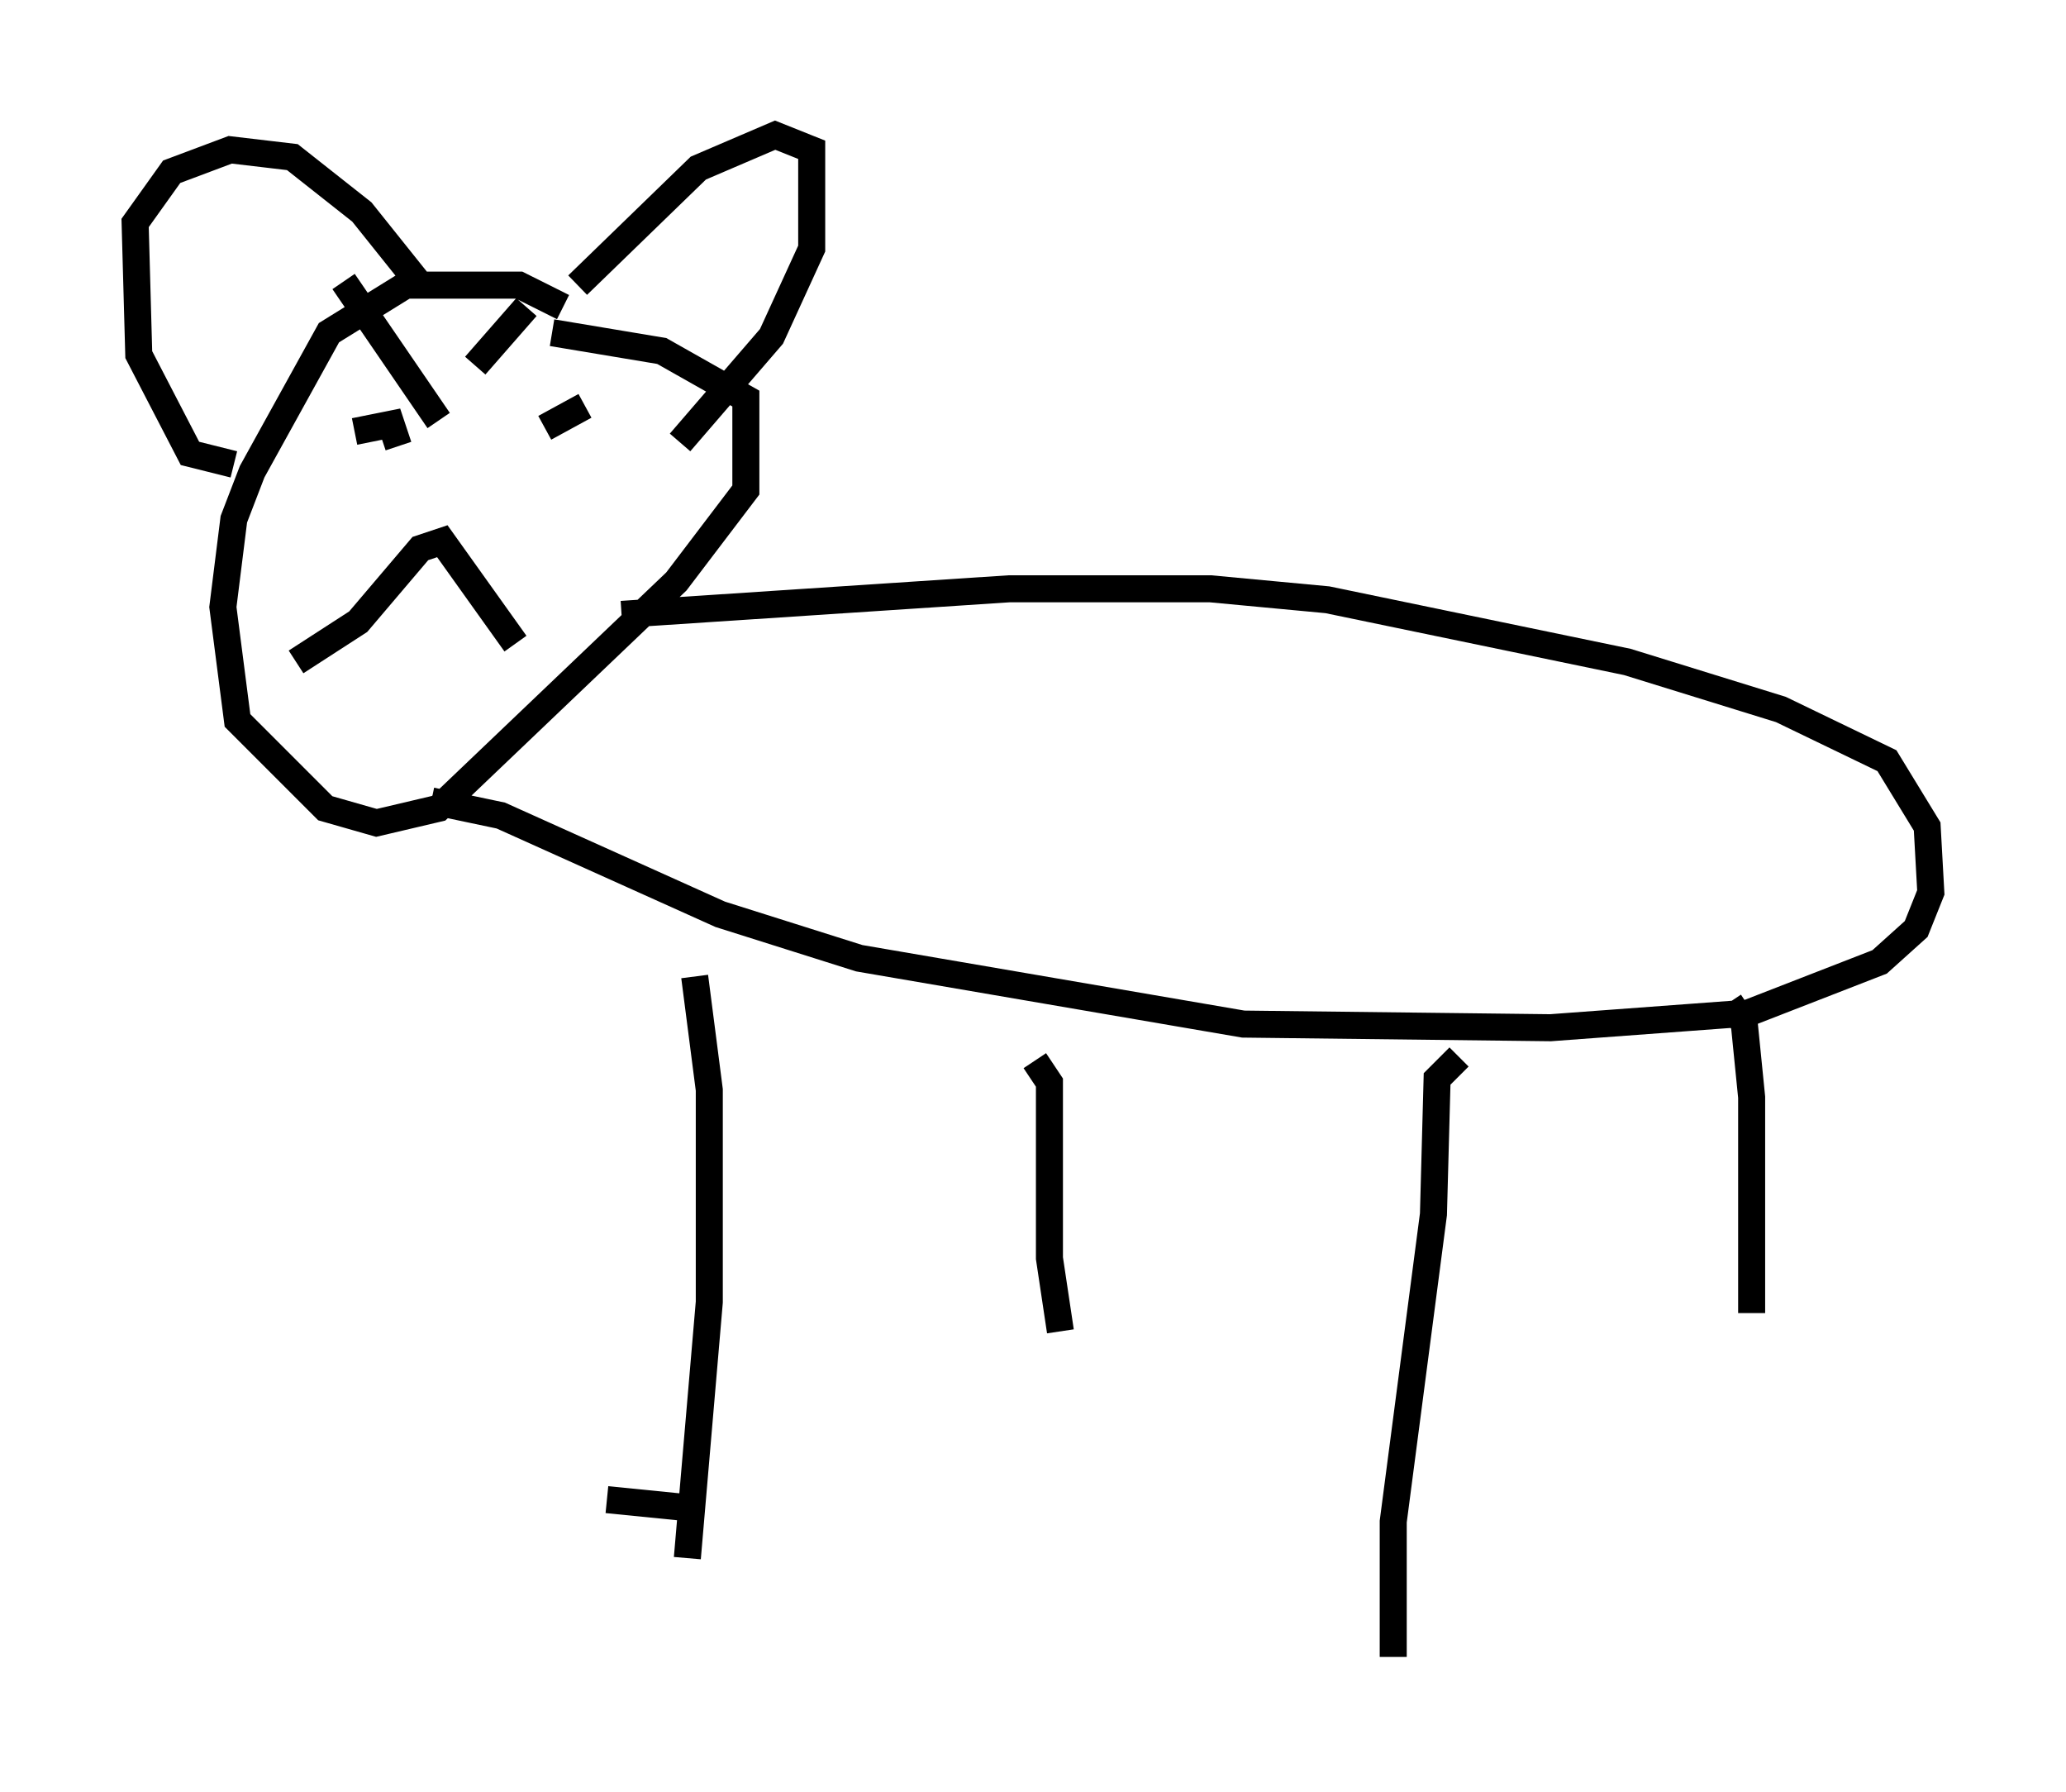 <?xml version="1.0" encoding="utf-8" ?>
<svg baseProfile="full" height="66.292" version="1.1" width="76.44" xmlns="http://www.w3.org/2000/svg" xmlns:ev="http://www.w3.org/2001/xml-events" xmlns:xlink="http://www.w3.org/1999/xlink"><defs /><rect fill="white" height="66.292" width="76.44" x="0" y="0" /><path d="M22.997, 13.796 m-2.165, -2.436 l-1.624, -0.812 -4.195, 0.0 l-2.842, 1.759 -2.842, 5.142 l-0.677, 1.759 -0.406, 3.248 l0.541, 4.195 3.248, 3.248 l1.894, 0.541 2.3, -0.541 l8.796, -8.39 2.571, -3.383 l0.0, -3.383 -3.112, -1.759 l-4.059, -0.677 m-11.773, 4.871 l-1.624, -0.406 -1.894, -3.654 l-0.135, -4.871 1.353, -1.894 l2.165, -0.812 2.3, 0.271 l2.571, 2.03 2.165, 2.706 m5.819, 0.0 l4.465, -4.33 2.842, -1.218 l1.353, 0.541 0.0, 3.654 l-1.488, 3.248 -3.383, 3.924 m-12.043, -0.406 l1.353, -0.271 0.271, 0.812 m5.413, -0.677 l1.488, -0.812 m-10.69, 9.472 l2.3, -1.488 2.3, -2.706 l0.812, -0.271 2.706, 3.789 m0.406, -12.449 l-1.894, 2.165 m-4.871, -3.112 l3.518, 5.142 m6.766, 7.172 l14.344, -0.947 7.442, 0.0 l4.33, 0.406 11.096, 2.3 l5.683, 1.759 3.924, 1.894 l1.488, 2.436 0.135, 2.436 l-0.541, 1.353 -1.353, 1.218 l-4.871, 1.894 -7.307, 0.541 l-11.367, -0.135 -14.208, -2.436 l-5.142, -1.624 -8.119, -3.654 l-2.571, -0.541 m9.743, 6.495 l0.541, 4.195 0.0, 7.848 l-0.812, 9.472 m28.552, -18.538 l-0.812, 0.812 -0.135, 5.007 l-1.488, 11.367 0.0, 5.007 m-13.261, -22.057 l0.541, 0.812 0.0, 6.495 l0.406, 2.706 m24.763, -12.178 l0.541, 0.812 0.271, 2.706 l0.0, 7.984 m-39.648, 7.172 l-2.706, -0.271 " fill="none" stroke="black" stroke-width="1" /></svg>